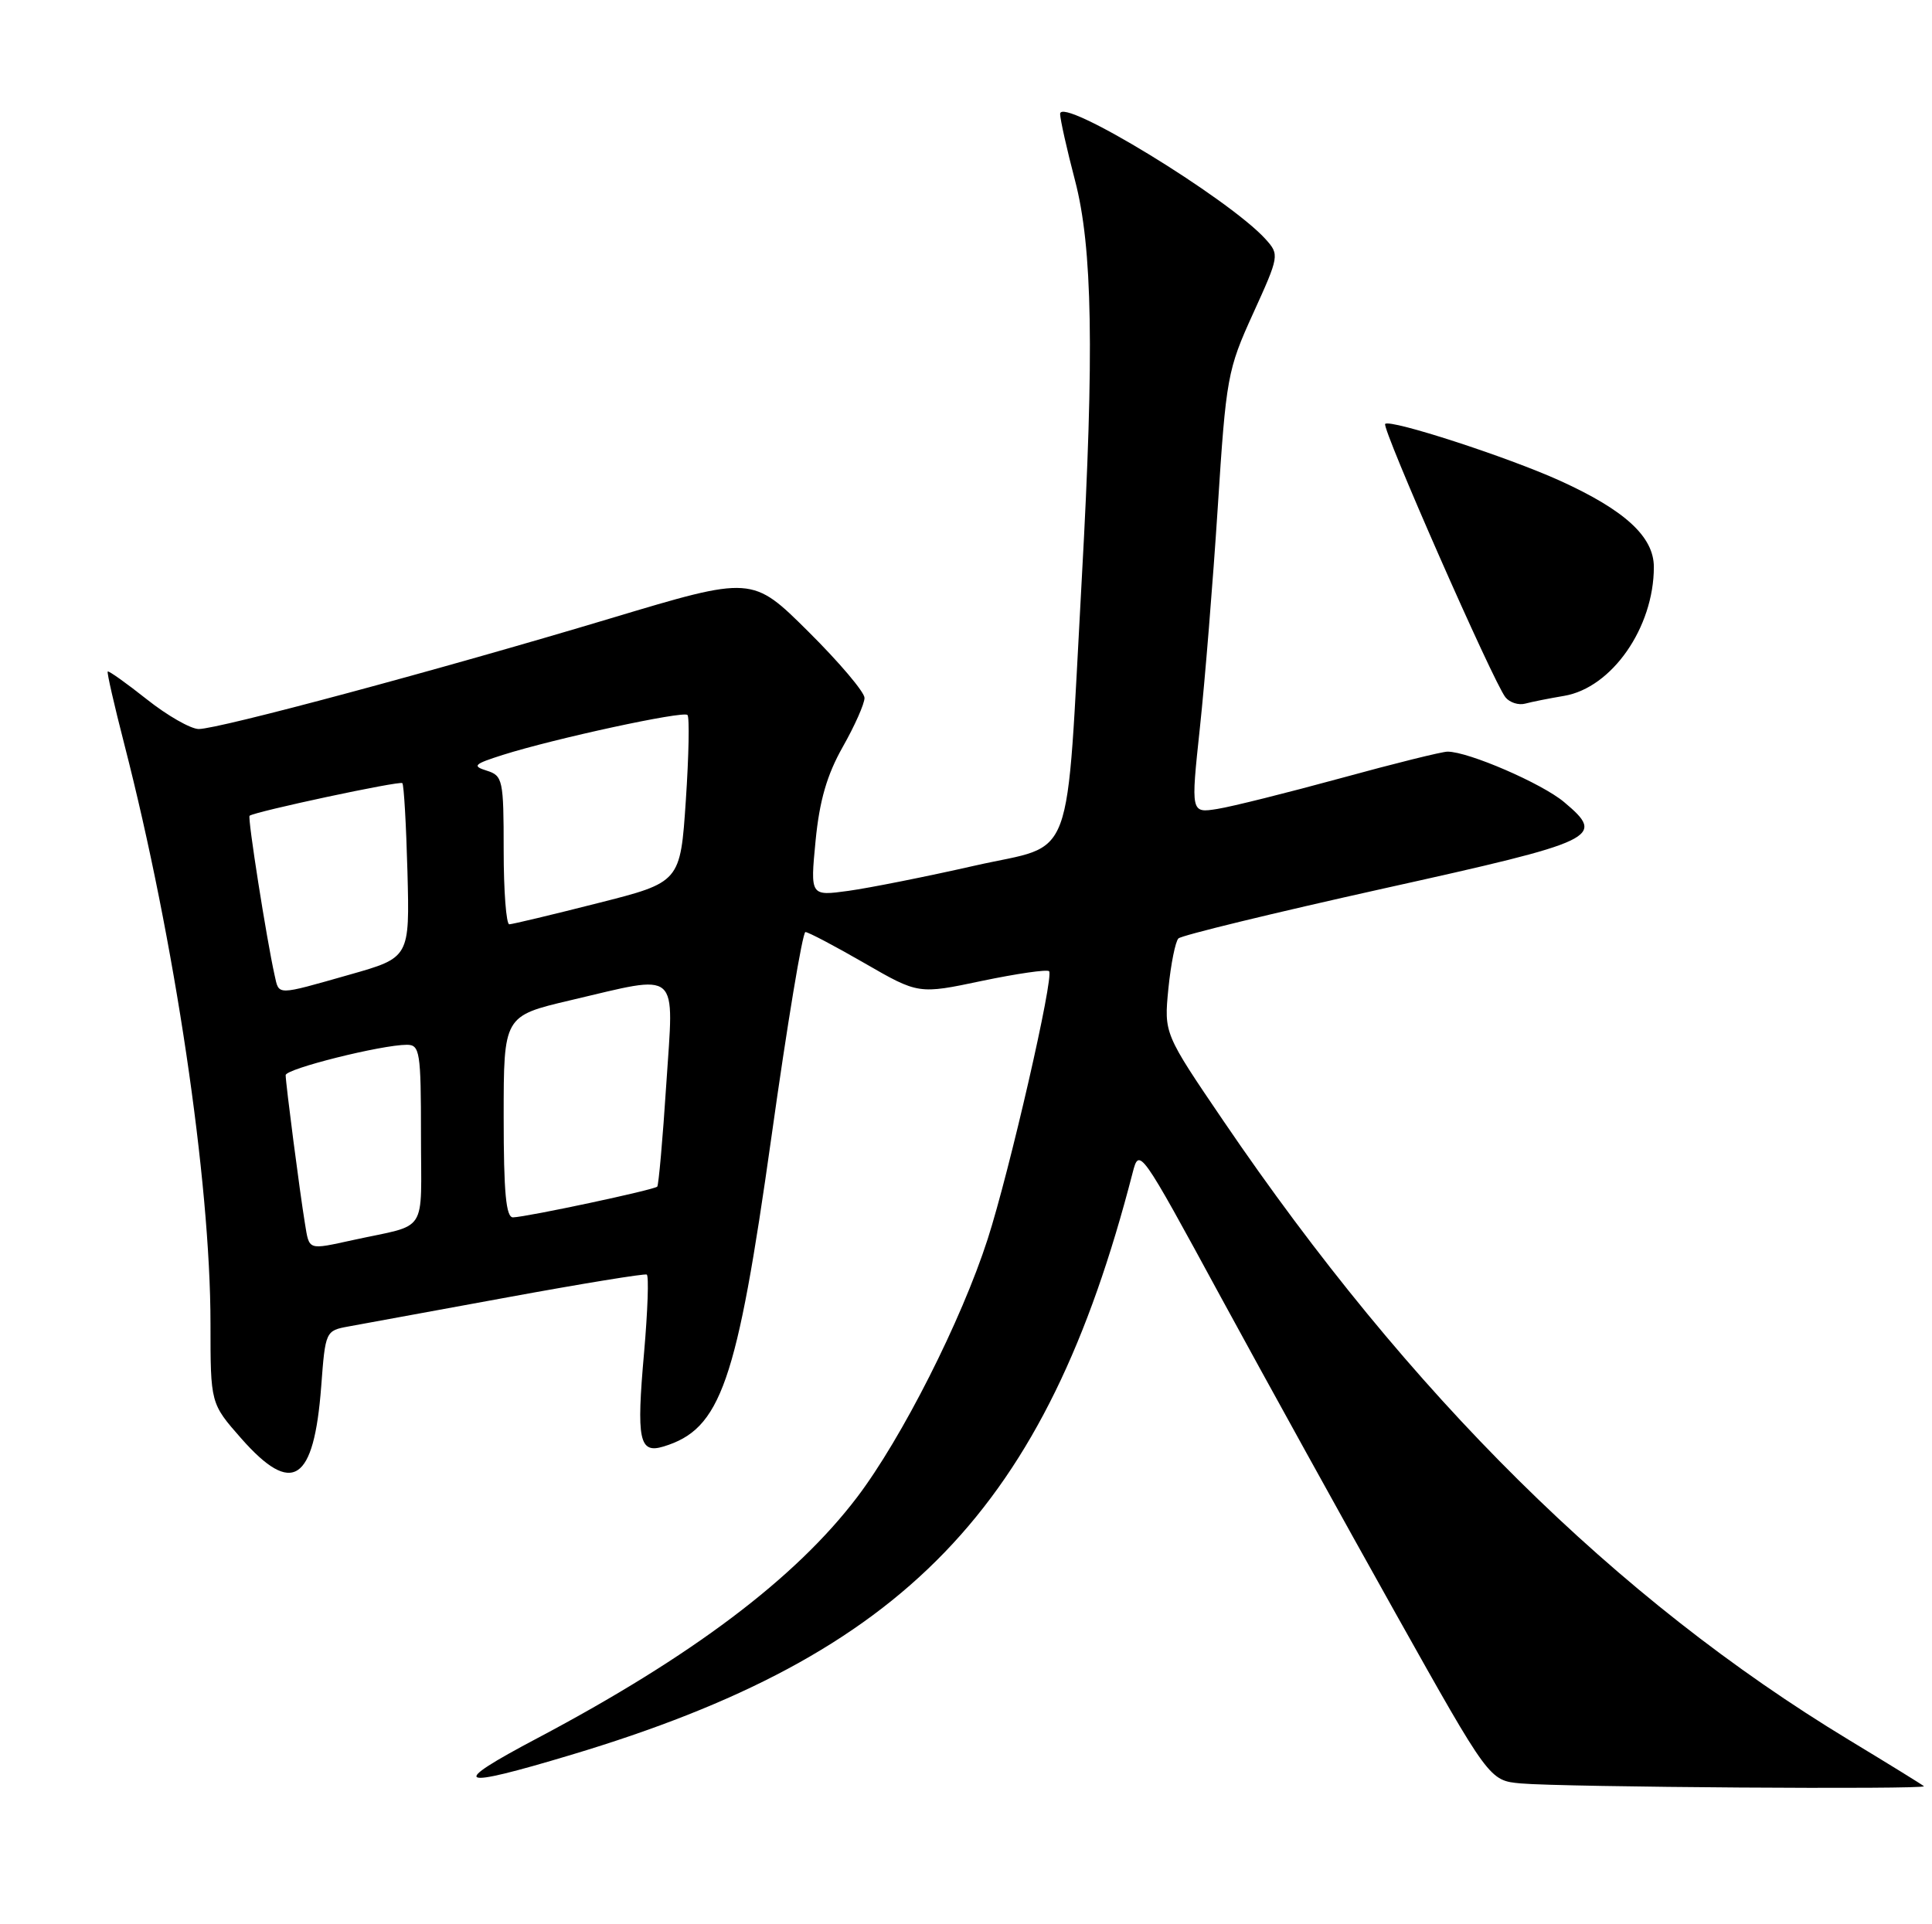 <?xml version="1.0" encoding="UTF-8" standalone="no"?>
<!DOCTYPE svg PUBLIC "-//W3C//DTD SVG 1.1//EN" "http://www.w3.org/Graphics/SVG/1.1/DTD/svg11.dtd" >
<svg xmlns="http://www.w3.org/2000/svg" xmlns:xlink="http://www.w3.org/1999/xlink" version="1.1" viewBox="0 0 257 256">
 <g >
 <path fill="currentColor"
d=" M 255.92 237.64 C 255.69 237.43 251.23 234.68 246.01 231.52 C 214.95 212.72 187.53 185.59 162.76 149.15 C 154.84 137.50 154.84 137.50 155.42 131.54 C 155.75 128.27 156.35 125.25 156.76 124.85 C 157.17 124.44 169.43 121.46 184.00 118.22 C 212.72 111.85 213.65 111.41 208.06 106.71 C 205.13 104.24 195.34 100.00 192.56 100.00 C 191.81 100.00 185.42 101.59 178.35 103.53 C 171.28 105.46 163.90 107.31 161.95 107.62 C 158.40 108.19 158.40 108.19 159.61 96.85 C 160.28 90.61 161.35 77.40 161.99 67.50 C 163.10 50.19 163.28 49.20 166.69 41.71 C 170.17 34.06 170.20 33.88 168.37 31.84 C 163.50 26.43 140.99 12.70 141.02 15.16 C 141.03 15.90 141.92 19.88 143.00 24.00 C 145.33 32.88 145.57 46.89 143.91 76.84 C 141.74 116.02 143.18 112.11 129.74 115.15 C 123.27 116.62 115.68 118.13 112.87 118.52 C 107.78 119.22 107.78 119.22 108.49 111.86 C 109.01 106.52 110.00 103.10 112.10 99.38 C 113.70 96.56 115.00 93.63 115.00 92.85 C 115.00 92.08 111.64 88.11 107.53 84.03 C 100.06 76.61 100.06 76.61 81.28 82.25 C 58.45 89.11 29.06 97.00 26.43 96.99 C 25.37 96.98 22.26 95.21 19.53 93.04 C 16.80 90.88 14.46 89.21 14.33 89.34 C 14.20 89.46 15.20 93.83 16.54 99.03 C 23.23 125.06 28.00 157.09 28.00 176.11 C 28.00 186.72 28.00 186.72 32.08 191.36 C 38.89 199.09 41.76 197.21 42.73 184.43 C 43.28 177.10 43.31 177.03 46.39 176.47 C 48.10 176.16 57.60 174.41 67.50 172.60 C 77.40 170.78 85.74 169.42 86.03 169.57 C 86.33 169.72 86.16 174.38 85.68 179.92 C 84.64 191.60 85.02 193.43 88.25 192.45 C 95.89 190.14 98.00 184.07 102.62 151.25 C 104.72 136.26 106.76 124.00 107.14 124.00 C 107.51 124.00 111.05 125.86 115.00 128.14 C 122.18 132.28 122.18 132.28 130.62 130.50 C 135.27 129.53 139.28 128.95 139.55 129.21 C 140.24 129.90 134.30 155.79 131.38 164.86 C 127.88 175.71 119.96 191.36 114.00 199.21 C 105.80 210.00 92.02 220.38 71.50 231.24 C 59.53 237.57 60.59 238.09 76.00 233.46 C 120.42 220.14 139.13 200.73 150.66 156.05 C 151.54 152.62 151.63 152.74 162.39 172.55 C 168.36 183.52 178.84 202.49 185.68 214.70 C 198.12 236.89 198.12 236.89 202.31 237.27 C 207.86 237.77 256.45 238.10 255.92 237.64 Z  M 208.06 92.58 C 214.41 91.51 220.00 83.49 220.00 75.44 C 220.00 71.41 216.16 67.88 207.50 63.95 C 200.56 60.80 184.94 55.73 184.26 56.40 C 183.76 56.91 198.64 90.74 200.26 92.77 C 200.82 93.47 202.01 93.85 202.89 93.61 C 203.78 93.37 206.10 92.91 208.06 92.58 Z  M 40.56 162.75 C 39.88 158.63 38.00 144.12 38.00 143.04 C 38.00 142.19 50.76 139.00 54.12 139.00 C 55.85 139.00 56.00 139.93 56.00 150.98 C 56.00 164.46 57.09 162.76 47.00 164.97 C 40.88 166.30 41.16 166.40 40.56 162.75 Z  M 67.00 148.58 C 67.00 135.17 67.00 135.17 75.87 133.08 C 90.64 129.62 89.65 128.74 88.63 144.25 C 88.16 151.54 87.61 157.67 87.43 157.87 C 87.04 158.30 70.14 161.90 68.25 161.96 C 67.31 161.99 67.00 158.67 67.00 148.58 Z  M 36.53 129.75 C 35.46 124.95 32.91 108.76 33.20 108.53 C 33.91 107.97 53.19 103.85 53.52 104.19 C 53.73 104.39 54.03 109.70 54.20 115.98 C 54.50 127.40 54.50 127.40 46.50 129.67 C 36.64 132.47 37.14 132.46 36.53 129.75 Z  M 67.00 113.12 C 67.00 103.74 66.88 103.20 64.75 102.53 C 62.77 101.91 63.03 101.66 66.90 100.43 C 73.76 98.26 90.89 94.55 91.45 95.12 C 91.73 95.40 91.63 100.52 91.23 106.50 C 90.50 117.38 90.50 117.38 79.50 120.16 C 73.45 121.70 68.16 122.96 67.75 122.97 C 67.34 122.99 67.00 118.55 67.00 113.12 Z "/>
</g>
</svg>